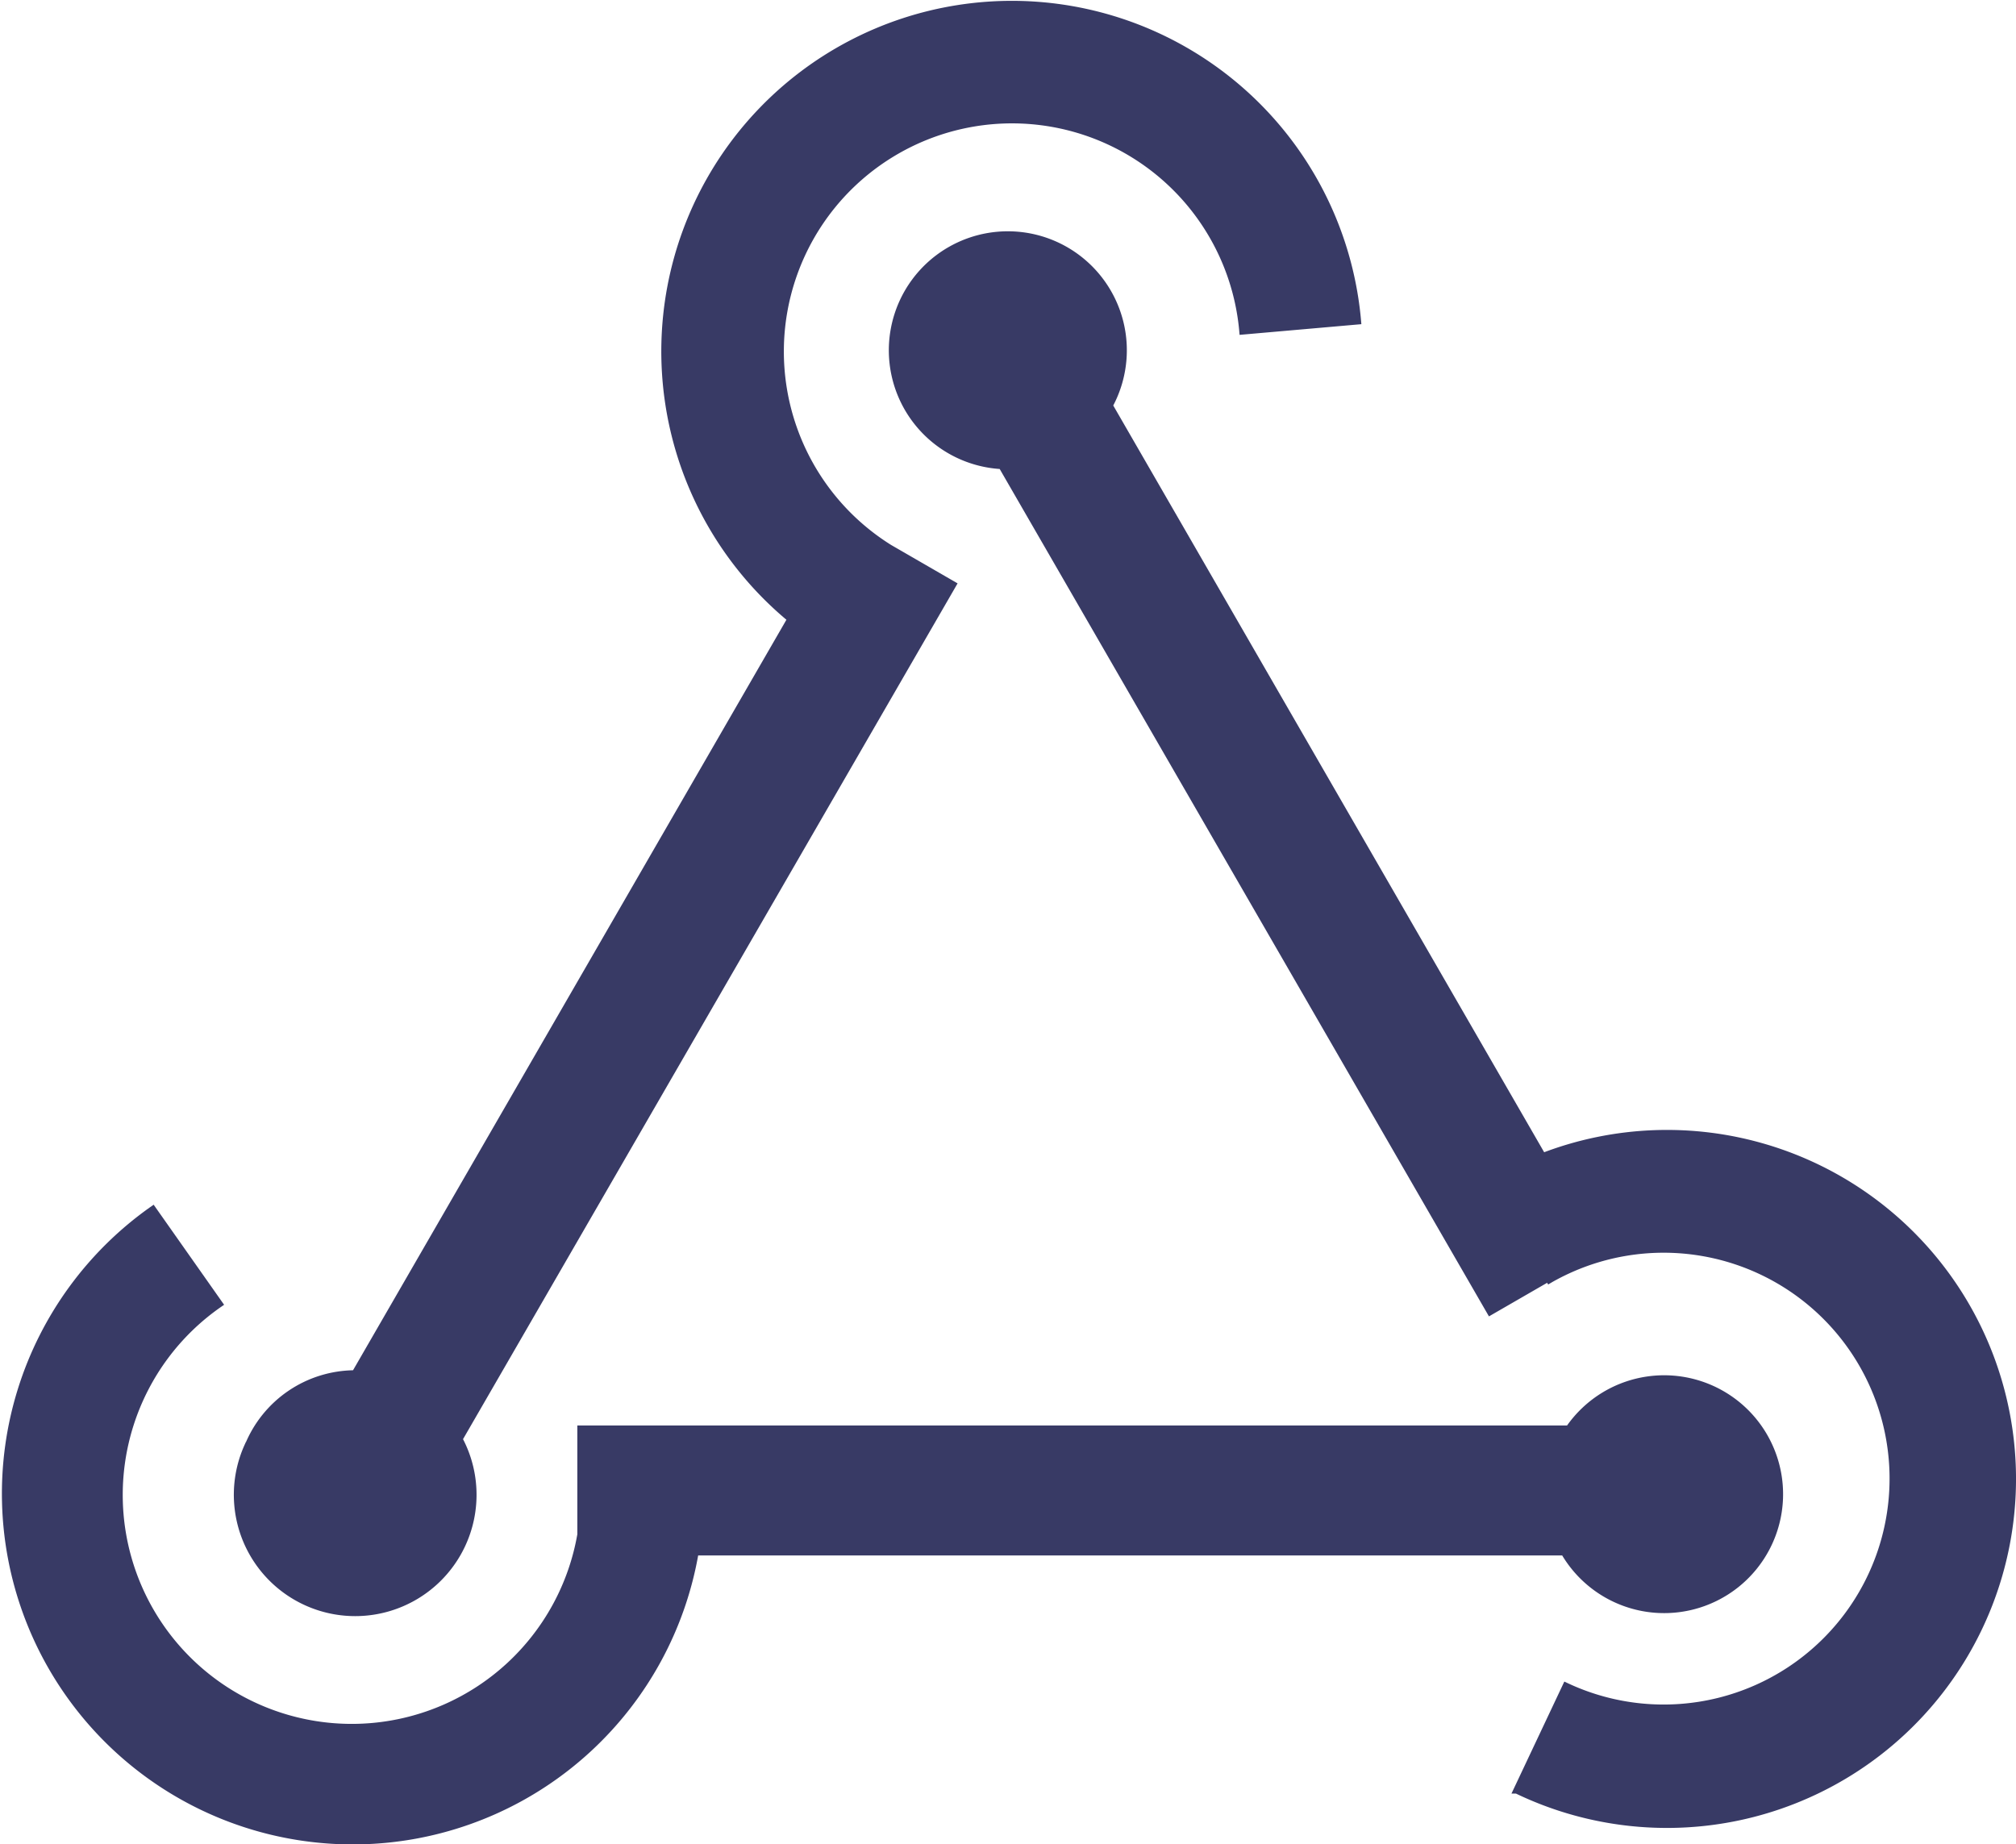 <svg xmlns="http://www.w3.org/2000/svg" width="30.9" height="28.272" viewBox="0 0 30.9 28.272">
  <g id="Group_117095" data-name="Group 117095" transform="translate(-2.376 -6.44)">
    <g id="Group_117094" data-name="Group 117094" transform="translate(2.426 6.503)">
      <path id="Path_183126" data-name="Path 183126" d="M26.421,66.893H11.275v1.622A3.56,3.56,0,1,1,5.741,64.98L4.719,63.528h0a5.328,5.328,0,1,0,8.316,5.257H26.349a1.773,1.773,0,1,0,.072-1.892Z" transform="translate(-2.426 -45.054)" fill="#383a65" stroke="#383a65" stroke-width="0.1"/>
      <path id="Path_183127" data-name="Path 183127" d="M13.659,28.607A1.778,1.778,0,0,1,15.3,27.495l6.678-11.566h0a5.323,5.323,0,1,1,8.694-4.565h0l-1.767.155a3.547,3.547,0,1,0-5.412,3.318l.976.564L16.9,28.5h0a1.81,1.81,0,1,1-3.244.106Z" transform="translate(-9.91 -6.503)" fill="#383a65" stroke="#383a65" stroke-width="0.1"/>
      <path id="Path_183128" data-name="Path 183128" d="M46.182,21.007l7.487,12.969.892-.515.015.026.022-.013a3.513,3.513,0,1,1,.232,6.235l-.755,1.6h0a5.3,5.3,0,1,0,.4-9.719h0L47.835,20.082a1.774,1.774,0,1,0-1.654.924Z" transform="translate(-30.879 -13.928)" fill="#383a65" stroke="#383a65" stroke-width="0.1"/>
    </g>
  </g>
</svg>
